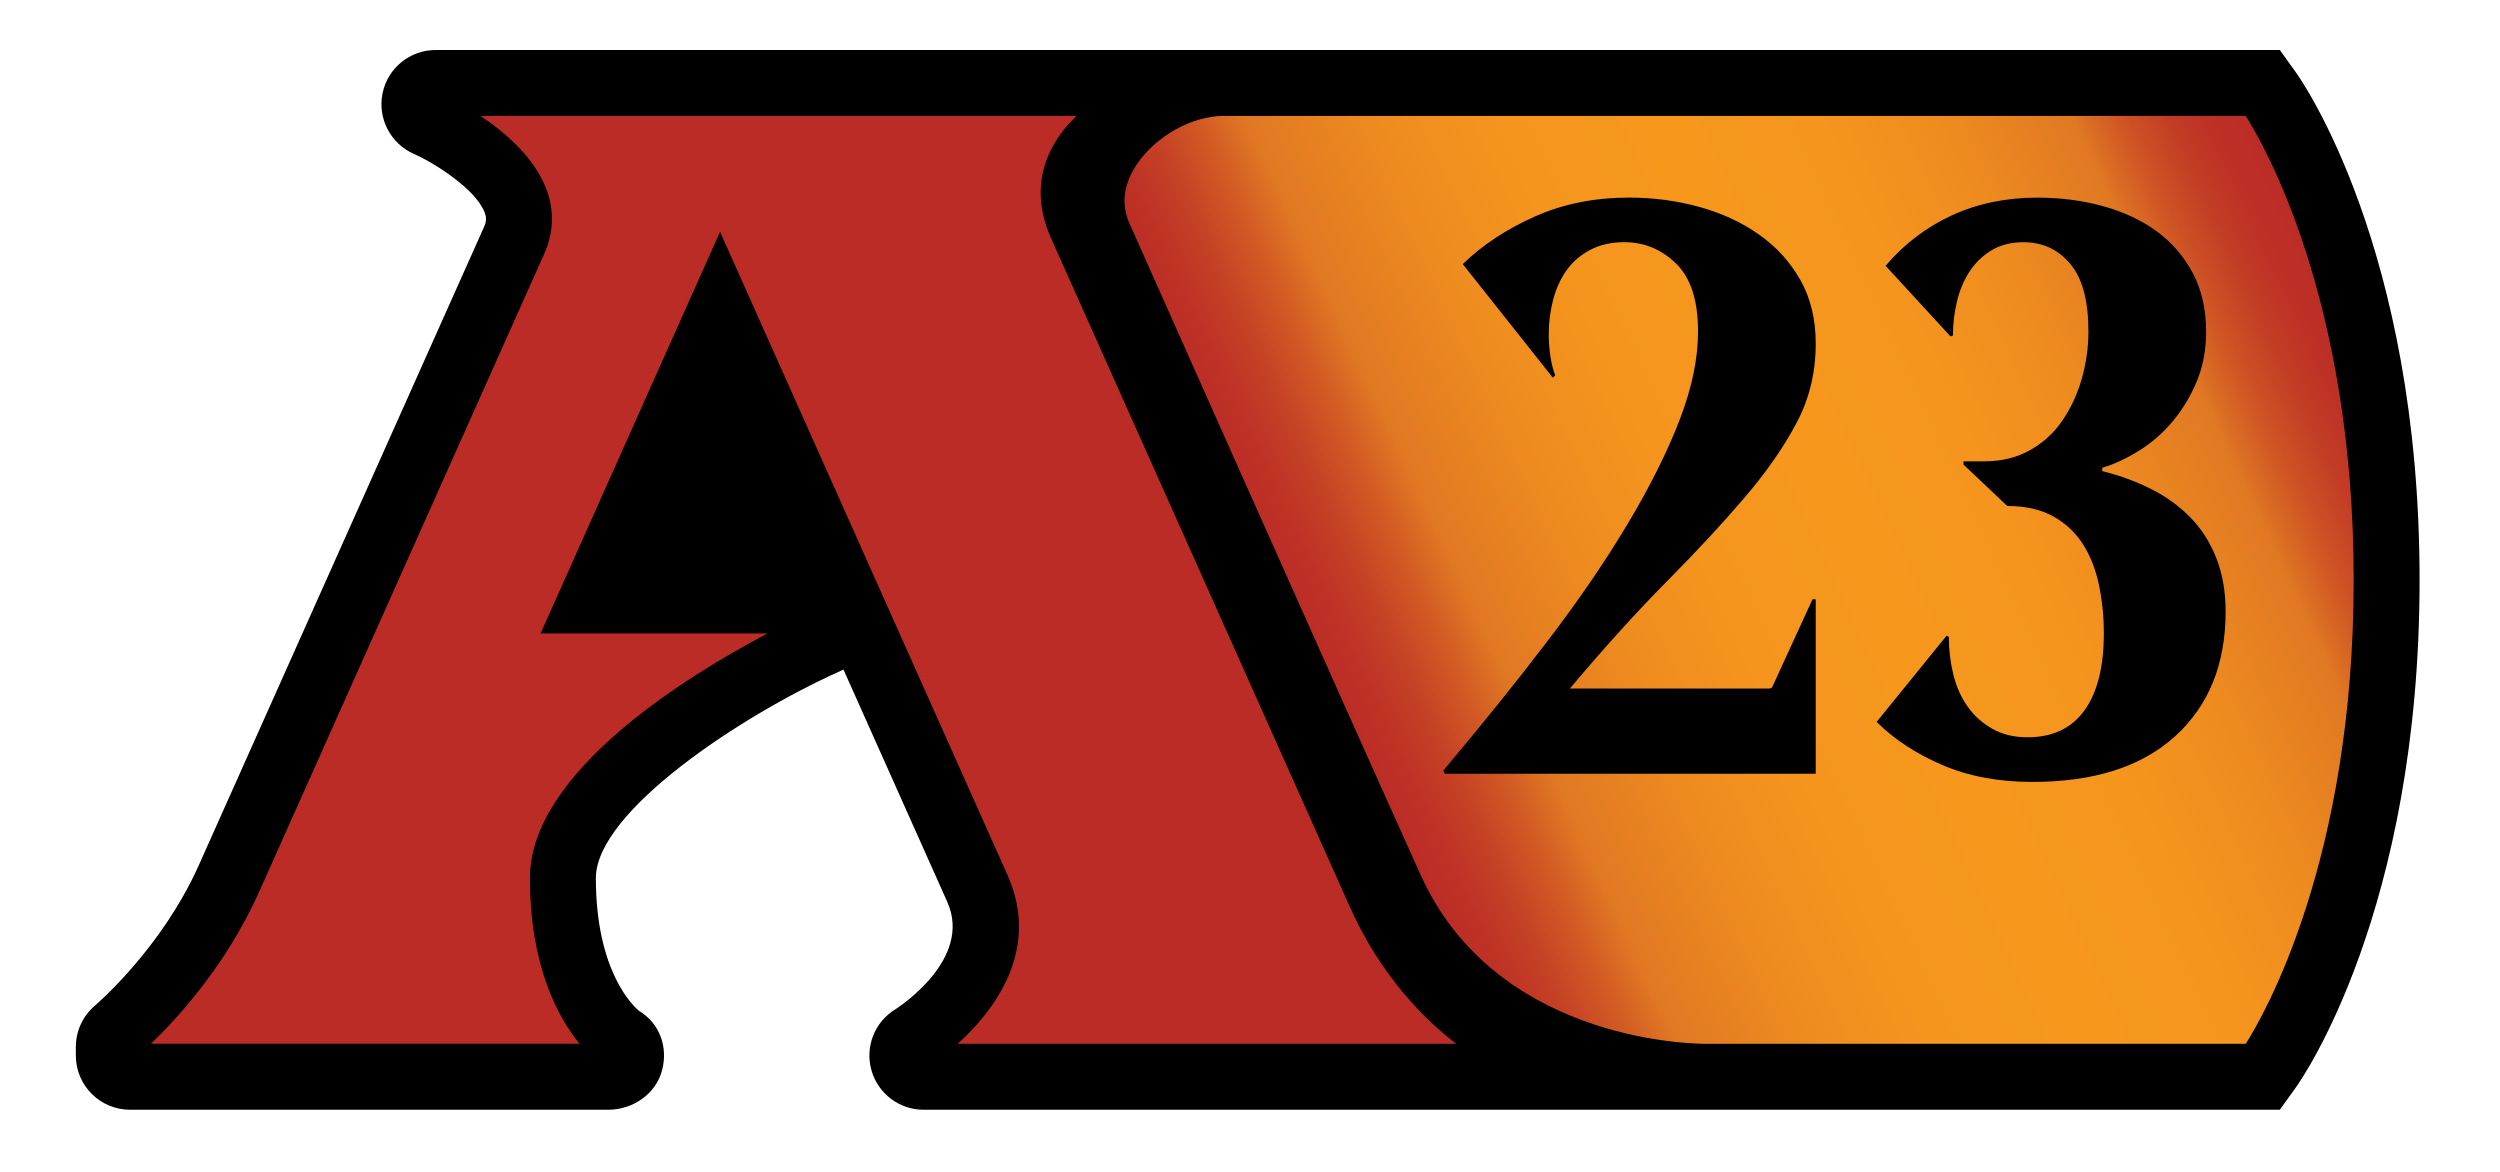 <?xml version="1.0" encoding="utf-8"?>
<!-- Generator: Adobe Illustrator 15.1.0, SVG Export Plug-In . SVG Version: 6.00 Build 0)  -->
<!DOCTYPE svg PUBLIC "-//W3C//DTD SVG 1.1//EN" "http://www.w3.org/Graphics/SVG/1.1/DTD/svg11.dtd">
<svg version="1.1" id="Layer_1" xmlns="http://www.w3.org/2000/svg" xmlns:xlink="http://www.w3.org/1999/xlink" x="0px" y="0px"
	 width="160px" height="75px" viewBox="0 0 160 75" enable-background="new 0 0 160 75" xml:space="preserve">
<g id="Layer_1_1_">
</g>
<g id="Layer_3" display="none">
</g>
<g>
	<path d="M146.946,4.645l-1.037-1.445H27.882c-1.642,0-3.06,1.15-3.397,2.759c-0.334,1.606,0.5,3.229,2.006,3.892
		c1.292,0.565,3.945,2.243,4.523,3.738c0.112,0.291,0.143,0.538-0.041,0.947L12.727,55.367c-2.396,5.361-6.59,8.939-6.625,8.969
		c-0.791,0.661-1.248,1.637-1.248,2.666v0.552c0,1.916,1.554,3.47,3.471,3.47h30.6c1.57,0,3.037-0.996,3.444-2.512
		c0.401-1.499-0.149-3.025-1.478-3.82c-0.369-0.307-2.756-2.539-2.756-8.494c0-4.26,9.314-10.416,15.61-13.234
		c0.08-0.038,0.158-0.076,0.235-0.117l6.648,14.879c1.643,3.676-3.148,6.756-3.337,6.876c-1.321,0.813-1.942,2.406-1.517,3.9
		c0.422,1.491,1.783,2.522,3.337,2.522h86.797l1.037-1.443c0.324-0.451,7.908-11.248,7.908-32.469
		C154.854,15.889,147.271,5.094,146.946,4.645z"/>
	<path fill="#BB2C26" d="M61.291,66.803c2.195-1.977,5.376-5.91,3.189-10.801l-18.397-41.17L34.594,40.543h14.521
		c-5.134,2.706-15.2,8.877-15.2,15.652c0,5.676,1.825,8.955,3.175,10.606H9.659c1.535-1.469,4.784-4.932,6.921-9.713l18.246-40.832
		c0.621-1.388,0.663-2.801,0.125-4.19c-0.775-2.009-2.63-3.599-4.202-4.646H68.9c-1.752,1.646-3.188,4.348-1.633,7.83l19.126,42.8
		c2,4.479,4.849,7.254,6.799,8.753H61.291L61.291,66.803z"/>
	<linearGradient id="SVGID_1_" gradientUnits="userSpaceOnUse" x1="87.164" y1="47.941" x2="149.327" y2="18.954">
		<stop  offset="0" style="stop-color:#BB2C26"/>
		<stop  offset="0.03" style="stop-color:#BE3226"/>
		<stop  offset="0.07" style="stop-color:#C64225"/>
		<stop  offset="0.114" style="stop-color:#D35D24"/>
		<stop  offset="0.15" style="stop-color:#E07823"/>
		<stop  offset="0.159" style="stop-color:#E17A23"/>
		<stop  offset="0.258" style="stop-color:#EE8B1F"/>
		<stop  offset="0.365" style="stop-color:#F5951E"/>
		<stop  offset="0.5" style="stop-color:#F7981D"/>
		<stop  offset="0.634" style="stop-color:#F5951E"/>
		<stop  offset="0.742" style="stop-color:#EE8B1F"/>
		<stop  offset="0.841" style="stop-color:#E17A23"/>
		<stop  offset="0.85" style="stop-color:#E07823"/>
		<stop  offset="0.86" style="stop-color:#DB6E23"/>
		<stop  offset="0.896" style="stop-color:#CD5125"/>
		<stop  offset="0.931" style="stop-color:#C33D25"/>
		<stop  offset="0.966" style="stop-color:#BD3026"/>
		<stop  offset="1" style="stop-color:#BB2C26"/>
	</linearGradient>
	<path fill="url(#SVGID_1_)" d="M143.726,7.42H78.307c-2.053,0-4.404,1.332-5.597,3.166c-0.562,0.867-1.095,2.208-0.438,3.68
		c0.141,0.316,14.222,31.951,18.661,41.754c4.692,10.364,16.771,10.771,18.127,10.783h34.668c1.172-1.841,6.908-11.795,6.908-29.691
		C150.636,19.216,144.897,9.263,143.726,7.42z M92.37,49.314c2.422-2.873,4.642-5.625,6.648-8.258c2.009-2.63,3.72-5.132,5.14-7.508
		c1.421-2.371,2.528-4.585,3.327-6.646c0.794-2.062,1.19-3.954,1.19-5.688c0-1.974-0.463-3.419-1.397-4.337
		c-0.939-0.917-2.046-1.377-3.327-1.377c-0.832,0-1.56,0.164-2.181,0.494s-1.125,0.761-1.505,1.298
		c-0.385,0.536-0.668,1.162-0.858,1.872c-0.189,0.709-0.287,1.445-0.287,2.206c0,0.487,0.033,0.96,0.105,1.429
		c0.068,0.466,0.174,0.875,0.313,1.222l-0.157,0.151l-5.764-7.269c1.246-1.214,2.775-2.225,4.594-3.039
		c1.817-0.813,3.833-1.218,6.052-1.218c1.557,0,3.058,0.199,4.493,0.597c1.438,0.396,2.71,0.983,3.817,1.766
		c1.107,0.778,1.991,1.746,2.65,2.908c0.654,1.158,0.984,2.52,0.984,4.075c0,1.838-0.405,3.524-1.222,5.063
		c-0.812,1.543-1.918,3.137-3.322,4.78c-1.402,1.645-3.063,3.436-4.987,5.376c-1.919,1.94-3.99,4.224-6.205,6.856h12.777
		l0.157-0.056l2.596-5.658h0.206v11.167H92.472L92.37,49.314z M129.506,15.501c-0.798,0-1.479,0.172-2.05,0.521
		c-0.575,0.346-1.039,0.798-1.402,1.352s-0.635,1.191-0.807,1.918c-0.175,0.729-0.259,1.455-0.259,2.182l-0.157,0.055l-4.153-4.518
		c1.174-1.387,2.585-2.46,4.23-3.222c1.645-0.761,3.474-1.141,5.481-1.141c1.489,0,2.892,0.182,4.206,0.546
		c1.314,0.363,2.46,0.899,3.429,1.605c0.968,0.71,1.741,1.603,2.313,2.676c0.569,1.074,0.855,2.319,0.855,3.74
		c0,1.179-0.201,2.245-0.599,3.195c-0.398,0.951-0.909,1.801-1.531,2.545c-0.624,0.745-1.335,1.369-2.129,1.867
		c-0.795,0.504-1.595,0.876-2.389,1.117v0.211c1.106,0.274,2.147,0.655,3.115,1.141c0.968,0.486,1.81,1.092,2.52,1.818
		s1.264,1.593,1.66,2.596c0.397,1.006,0.601,2.146,0.601,3.427c0,3.36-1.073,6.021-3.221,7.977
		c-2.147,1.957-5.194,2.934-9.143,2.934c-2.181,0-4.112-0.364-5.791-1.091s-3.073-1.644-4.18-2.75l4.468-5.509l0.151,0.052
		c0,0.831,0.098,1.635,0.288,2.416c0.189,0.777,0.494,1.462,0.91,2.05c0.412,0.588,0.94,1.064,1.584,1.429
		c0.637,0.364,1.391,0.546,2.257,0.546c1.594,0,2.807-0.571,3.635-1.712c0.833-1.146,1.247-2.789,1.247-4.937
		c0-1.074-0.102-2.101-0.309-3.09c-0.207-0.985-0.545-1.852-1.014-2.596c-0.47-0.744-1.1-1.344-1.896-1.791
		c-0.798-0.452-1.783-0.677-2.962-0.677l-2.802-2.651v-0.207h1.297c1.142,0,2.14-0.24,2.984-0.727
		c0.85-0.485,1.544-1.124,2.079-1.923c0.538-0.795,0.943-1.687,1.223-2.672c0.274-0.987,0.414-1.982,0.414-2.988
		c0-1.974-0.389-3.419-1.171-4.337C131.713,15.961,130.72,15.501,129.506,15.501z"/>
</g>
</svg>
